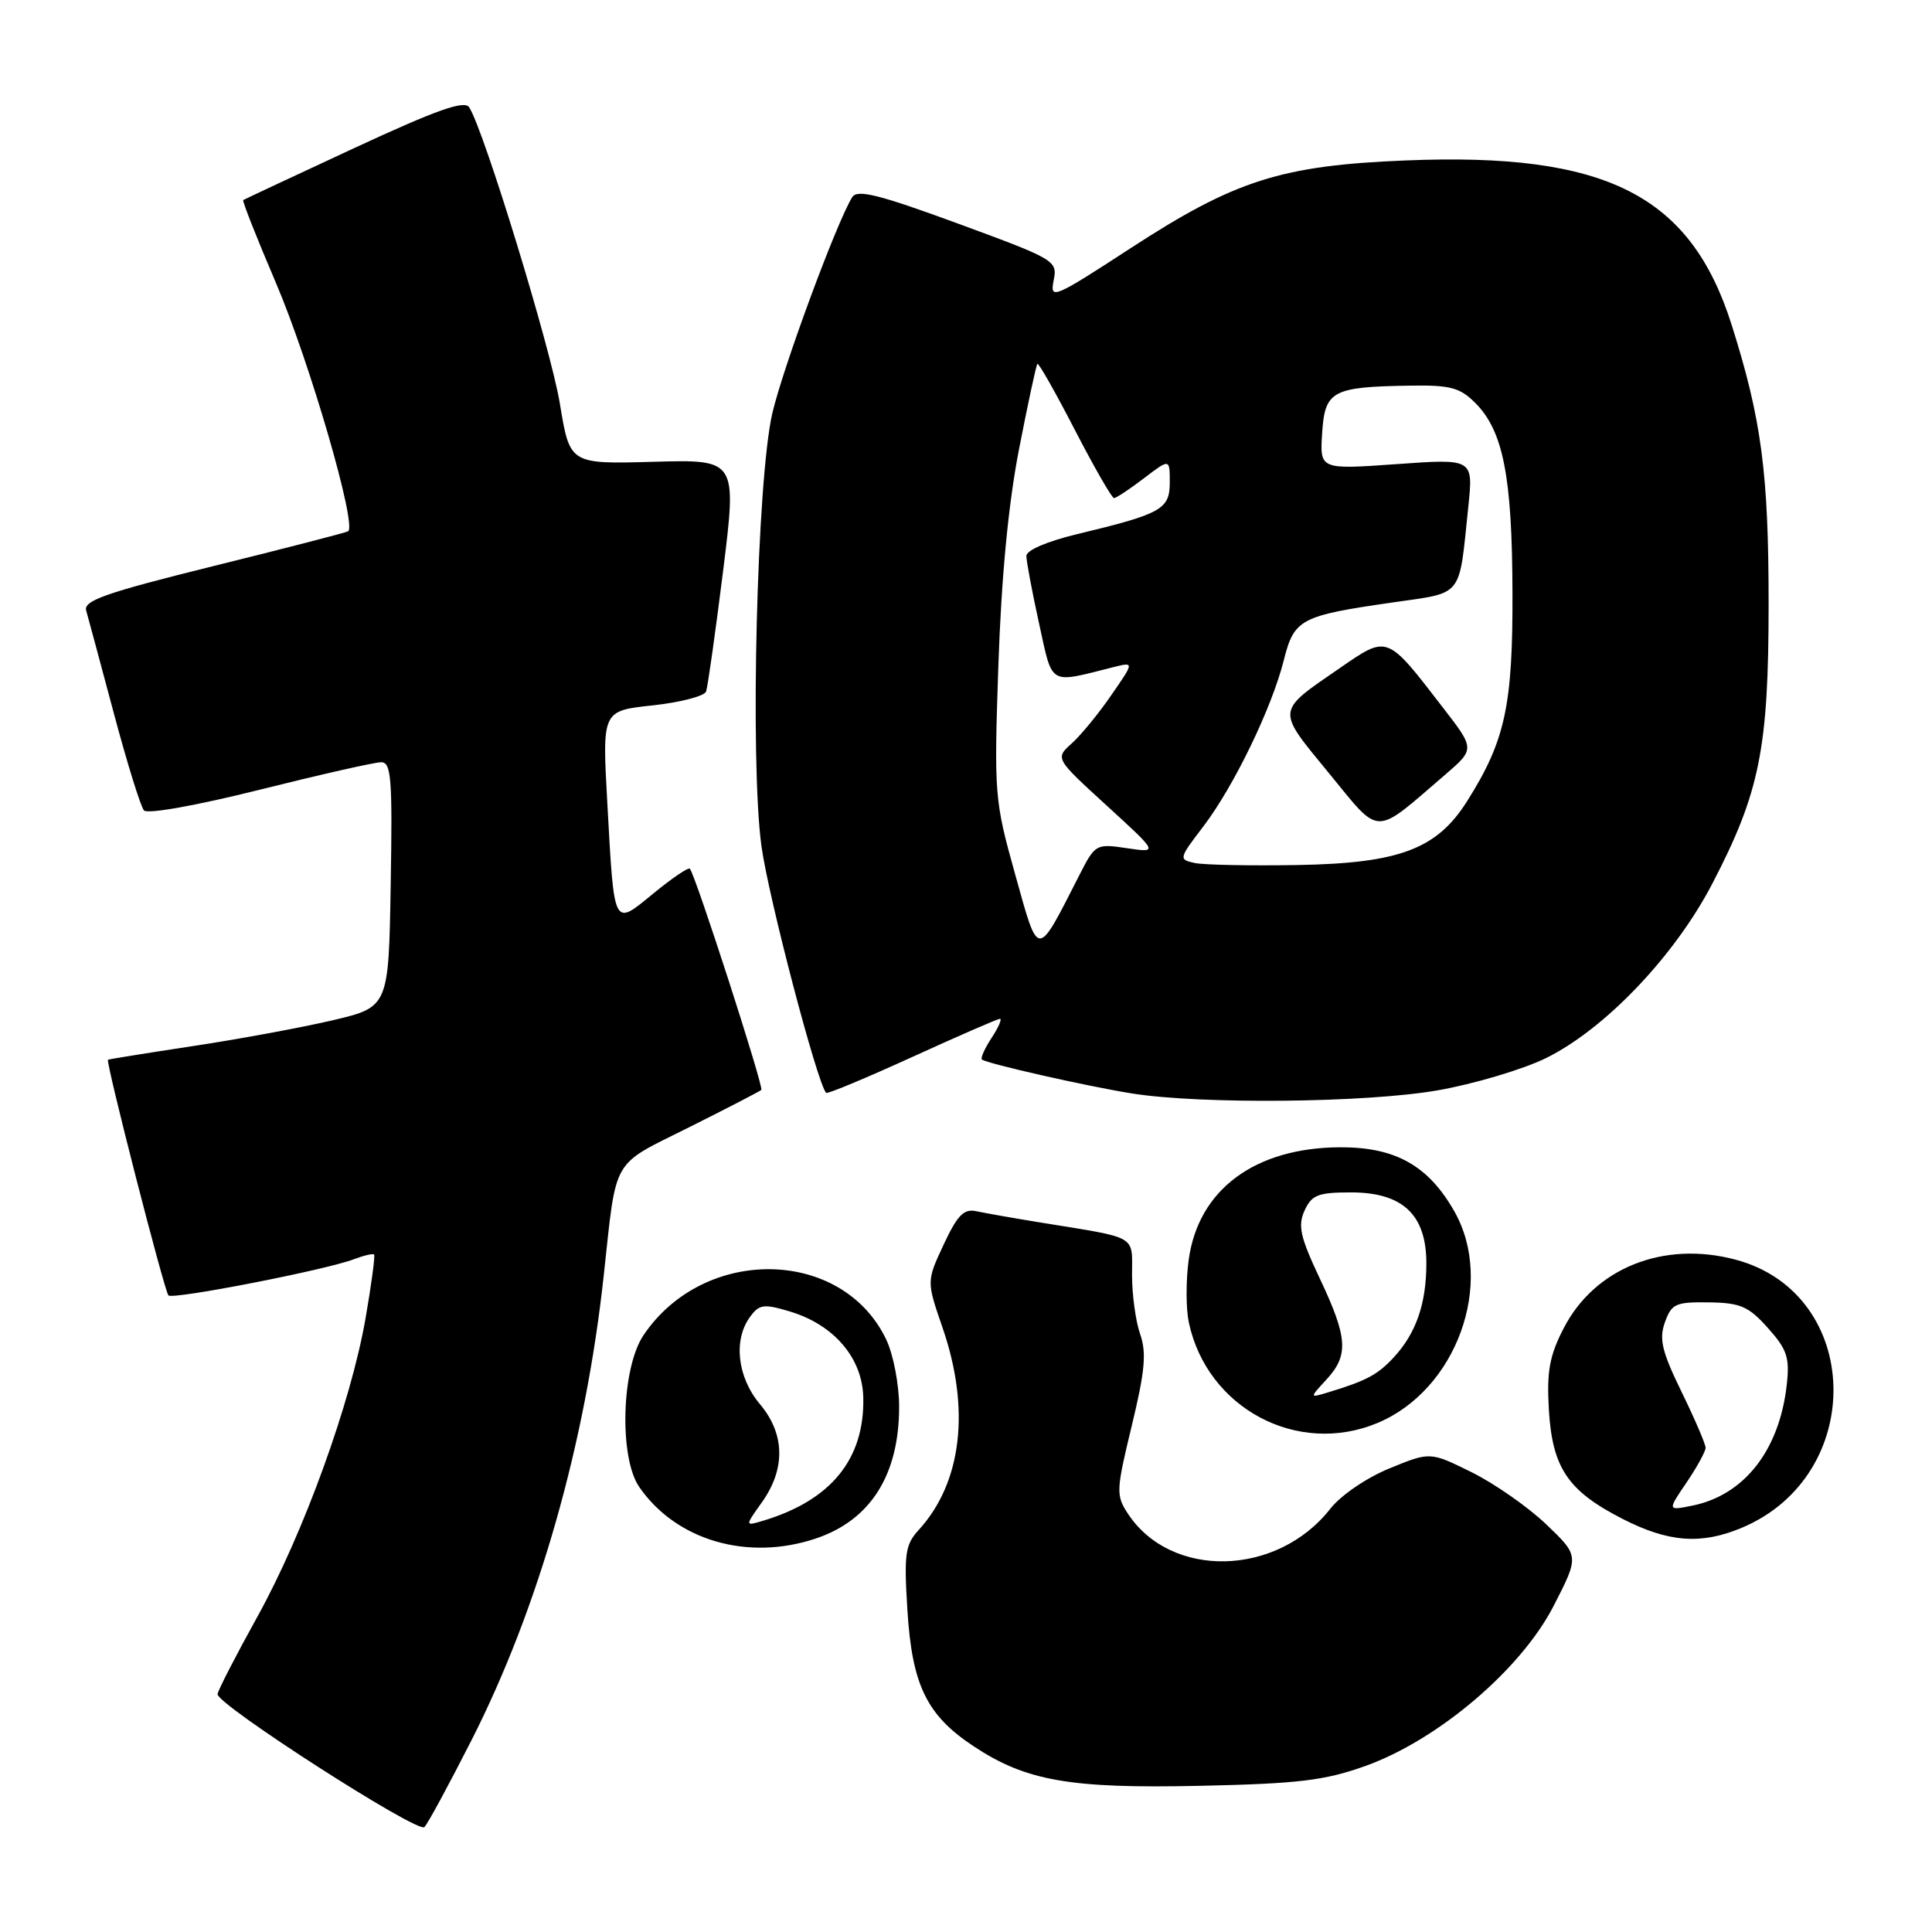 <?xml version="1.0" encoding="UTF-8" standalone="no"?>
<!DOCTYPE svg PUBLIC "-//W3C//DTD SVG 1.1//EN" "http://www.w3.org/Graphics/SVG/1.1/DTD/svg11.dtd" >
<svg xmlns="http://www.w3.org/2000/svg" xmlns:xlink="http://www.w3.org/1999/xlink" version="1.1" viewBox="0 0 256 256">
 <g >
 <path fill="currentColor"
d=" M 62.47 230.60 C 71.38 213.06 77.58 191.29 80.00 169.00 C 81.73 153.13 80.90 154.57 91.27 149.39 C 96.35 146.85 100.67 144.61 100.88 144.42 C 101.24 144.09 92.14 115.89 91.41 115.11 C 91.21 114.89 89.05 116.36 86.60 118.37 C 81.21 122.78 81.40 123.16 80.47 106.34 C 79.79 94.18 79.79 94.18 86.47 93.47 C 90.15 93.07 93.34 92.24 93.56 91.63 C 93.78 91.01 94.79 83.84 95.81 75.69 C 97.65 60.88 97.65 60.88 86.58 61.19 C 75.50 61.50 75.50 61.50 74.19 53.50 C 72.99 46.21 64.14 17.28 62.17 14.22 C 61.54 13.25 57.87 14.55 46.92 19.63 C 38.99 23.31 32.38 26.41 32.23 26.51 C 32.08 26.62 34.03 31.56 36.56 37.48 C 41.05 48.00 47.35 69.69 46.12 70.40 C 45.78 70.59 37.73 72.67 28.23 75.02 C 14.03 78.54 11.04 79.58 11.42 80.90 C 11.67 81.78 13.32 87.90 15.08 94.50 C 16.84 101.10 18.64 106.90 19.08 107.39 C 19.54 107.90 26.11 106.72 34.42 104.64 C 42.41 102.64 49.65 101.00 50.50 101.00 C 51.85 101.00 52.01 103.13 51.77 117.23 C 51.50 133.45 51.50 133.45 44.00 135.21 C 39.88 136.17 31.55 137.71 25.50 138.62 C 19.45 139.54 14.41 140.35 14.31 140.42 C 13.97 140.65 21.79 171.12 22.32 171.65 C 22.89 172.23 43.14 168.28 46.85 166.87 C 48.19 166.36 49.41 166.07 49.57 166.23 C 49.72 166.39 49.22 170.19 48.44 174.67 C 46.49 185.88 40.23 203.17 34.09 214.25 C 31.27 219.34 28.90 223.94 28.83 224.48 C 28.66 225.81 55.31 242.94 56.23 242.10 C 56.64 241.73 59.44 236.56 62.47 230.60 Z  M 180.90 234.01 C 190.56 230.55 201.56 221.20 205.88 212.76 C 209.26 206.17 209.26 206.17 204.88 201.98 C 202.47 199.68 198.03 196.58 195.00 195.08 C 189.50 192.36 189.50 192.36 184.11 194.57 C 181.06 195.82 177.66 198.14 176.27 199.92 C 169.21 208.93 155.15 209.26 149.44 200.55 C 147.86 198.14 147.89 197.48 149.96 188.94 C 151.71 181.71 151.94 179.26 151.08 176.79 C 150.48 175.09 150.00 171.55 150.00 168.93 C 150.00 163.58 150.92 164.11 138.00 162.01 C 134.43 161.43 130.56 160.75 129.41 160.50 C 127.72 160.13 126.89 160.96 125.04 164.91 C 122.77 169.77 122.77 169.77 124.88 175.89 C 128.61 186.67 127.47 196.45 121.74 202.72 C 119.94 204.69 119.77 205.86 120.24 213.41 C 120.86 223.30 122.80 227.28 129.01 231.39 C 135.96 235.99 141.80 237.01 159.00 236.63 C 172.06 236.35 175.51 235.93 180.90 234.01 Z  M 108.10 203.86 C 115.35 201.43 119.14 195.44 119.14 186.41 C 119.14 183.49 118.38 179.50 117.44 177.52 C 111.66 165.34 93.31 164.99 85.27 176.92 C 82.34 181.27 82.01 193.11 84.70 197.03 C 89.59 204.12 99.07 206.89 108.10 203.86 Z  M 230.77 202.45 C 247.40 195.50 246.86 171.40 229.97 166.91 C 220.44 164.37 211.30 168.02 207.19 176.01 C 205.32 179.63 204.94 181.71 205.23 186.74 C 205.68 194.49 207.74 197.55 214.98 201.25 C 221.07 204.37 225.40 204.70 230.77 202.45 Z  M 182.53 188.55 C 192.98 184.19 198.11 170.06 192.72 160.53 C 189.27 154.45 184.91 152.00 177.60 152.02 C 166.29 152.06 158.79 157.62 157.51 166.92 C 157.13 169.67 157.14 173.40 157.52 175.21 C 159.93 186.59 171.91 192.99 182.53 188.55 Z  M 190.48 144.48 C 195.29 143.64 201.73 141.72 204.80 140.23 C 212.64 136.39 221.89 126.70 226.89 117.09 C 233.18 105.00 234.35 99.19 234.35 80.00 C 234.35 62.67 233.41 55.55 229.45 43.04 C 223.99 25.81 212.80 20.17 186.24 21.26 C 169.76 21.93 163.64 23.88 149.79 32.90 C 139.61 39.53 139.10 39.74 139.61 37.18 C 140.14 34.54 139.90 34.39 126.95 29.63 C 116.41 25.76 113.58 25.06 112.92 26.13 C 110.83 29.51 103.73 48.75 102.33 54.79 C 100.30 63.62 99.36 100.73 100.89 112.07 C 101.80 118.81 108.31 143.64 109.47 144.81 C 109.65 144.98 114.77 142.84 120.87 140.06 C 126.96 137.28 132.19 135.00 132.50 135.00 C 132.80 135.00 132.30 136.14 131.39 137.53 C 130.48 138.92 129.90 140.21 130.11 140.39 C 130.75 140.93 144.09 143.95 150.00 144.89 C 159.19 146.35 181.00 146.13 190.48 144.48 Z  M 100.95 199.07 C 104.11 194.64 104.02 190.00 100.69 186.05 C 97.70 182.49 97.14 177.56 99.38 174.50 C 100.60 172.82 101.19 172.74 104.67 173.78 C 110.52 175.54 114.29 179.96 114.39 185.21 C 114.56 193.35 110.11 198.81 101.10 201.51 C 98.70 202.23 98.70 202.23 100.95 199.07 Z  M 223.47 196.45 C 224.86 194.40 226.00 192.32 226.00 191.84 C 226.00 191.35 224.57 188.02 222.82 184.44 C 220.21 179.08 219.81 177.44 220.61 175.21 C 221.49 172.75 222.03 172.51 226.44 172.57 C 230.63 172.63 231.70 173.10 234.26 175.97 C 236.81 178.82 237.16 179.88 236.75 183.53 C 235.77 192.18 231.12 198.12 224.22 199.51 C 220.94 200.17 220.94 200.17 223.47 196.45 Z  M 175.75 182.81 C 178.74 179.57 178.59 177.26 174.88 169.41 C 172.28 163.90 171.95 162.41 172.86 160.41 C 173.81 158.33 174.64 158.00 179.02 158.00 C 185.86 158.00 189.00 160.95 189.00 167.39 C 189.00 172.74 187.64 176.66 184.68 179.86 C 182.55 182.16 181.05 182.96 176.00 184.49 C 173.50 185.25 173.50 185.25 175.75 182.81 Z  M 134.52 115.88 C 131.77 106.04 131.71 105.35 132.29 88.14 C 132.69 76.46 133.61 66.79 135.03 59.50 C 136.21 53.45 137.30 48.37 137.46 48.21 C 137.62 48.05 139.85 51.98 142.42 56.96 C 144.99 61.93 147.33 66.00 147.61 66.00 C 147.90 66.00 149.68 64.82 151.57 63.38 C 155.00 60.76 155.00 60.76 155.00 63.91 C 155.00 67.48 153.94 68.08 142.75 70.77 C 138.78 71.72 136.00 72.91 136.00 73.66 C 136.00 74.37 136.75 78.37 137.67 82.56 C 139.52 90.98 138.85 90.58 147.53 88.40 C 150.30 87.71 150.30 87.71 147.26 92.10 C 145.60 94.52 143.24 97.40 142.02 98.50 C 139.80 100.49 139.80 100.49 146.65 106.75 C 153.50 113.01 153.50 113.01 149.33 112.39 C 145.23 111.78 145.12 111.84 143.03 115.94 C 137.31 127.16 137.67 127.16 134.52 115.88 Z  M 158.30 114.35 C 156.16 113.89 156.19 113.77 159.46 109.49 C 163.49 104.20 168.51 93.84 170.11 87.48 C 171.48 82.03 172.31 81.59 184.45 79.84 C 194.02 78.45 193.28 79.38 194.56 67.13 C 195.22 60.77 195.22 60.77 185.05 61.50 C 174.88 62.22 174.88 62.22 175.19 57.40 C 175.55 51.78 176.50 51.26 186.80 51.10 C 192.17 51.01 193.44 51.35 195.48 53.39 C 199.18 57.09 200.37 63.13 200.41 78.50 C 200.46 93.51 199.45 98.16 194.40 106.16 C 190.39 112.51 185.44 114.38 172.00 114.62 C 165.68 114.73 159.51 114.61 158.30 114.35 Z  M 191.47 102.67 C 195.44 99.25 195.44 99.25 191.21 93.78 C 183.70 84.03 183.92 84.12 177.48 88.56 C 169.03 94.38 169.08 93.91 176.06 102.41 C 183.04 110.92 181.89 110.90 191.47 102.67 Z "/>
</g>
</svg>